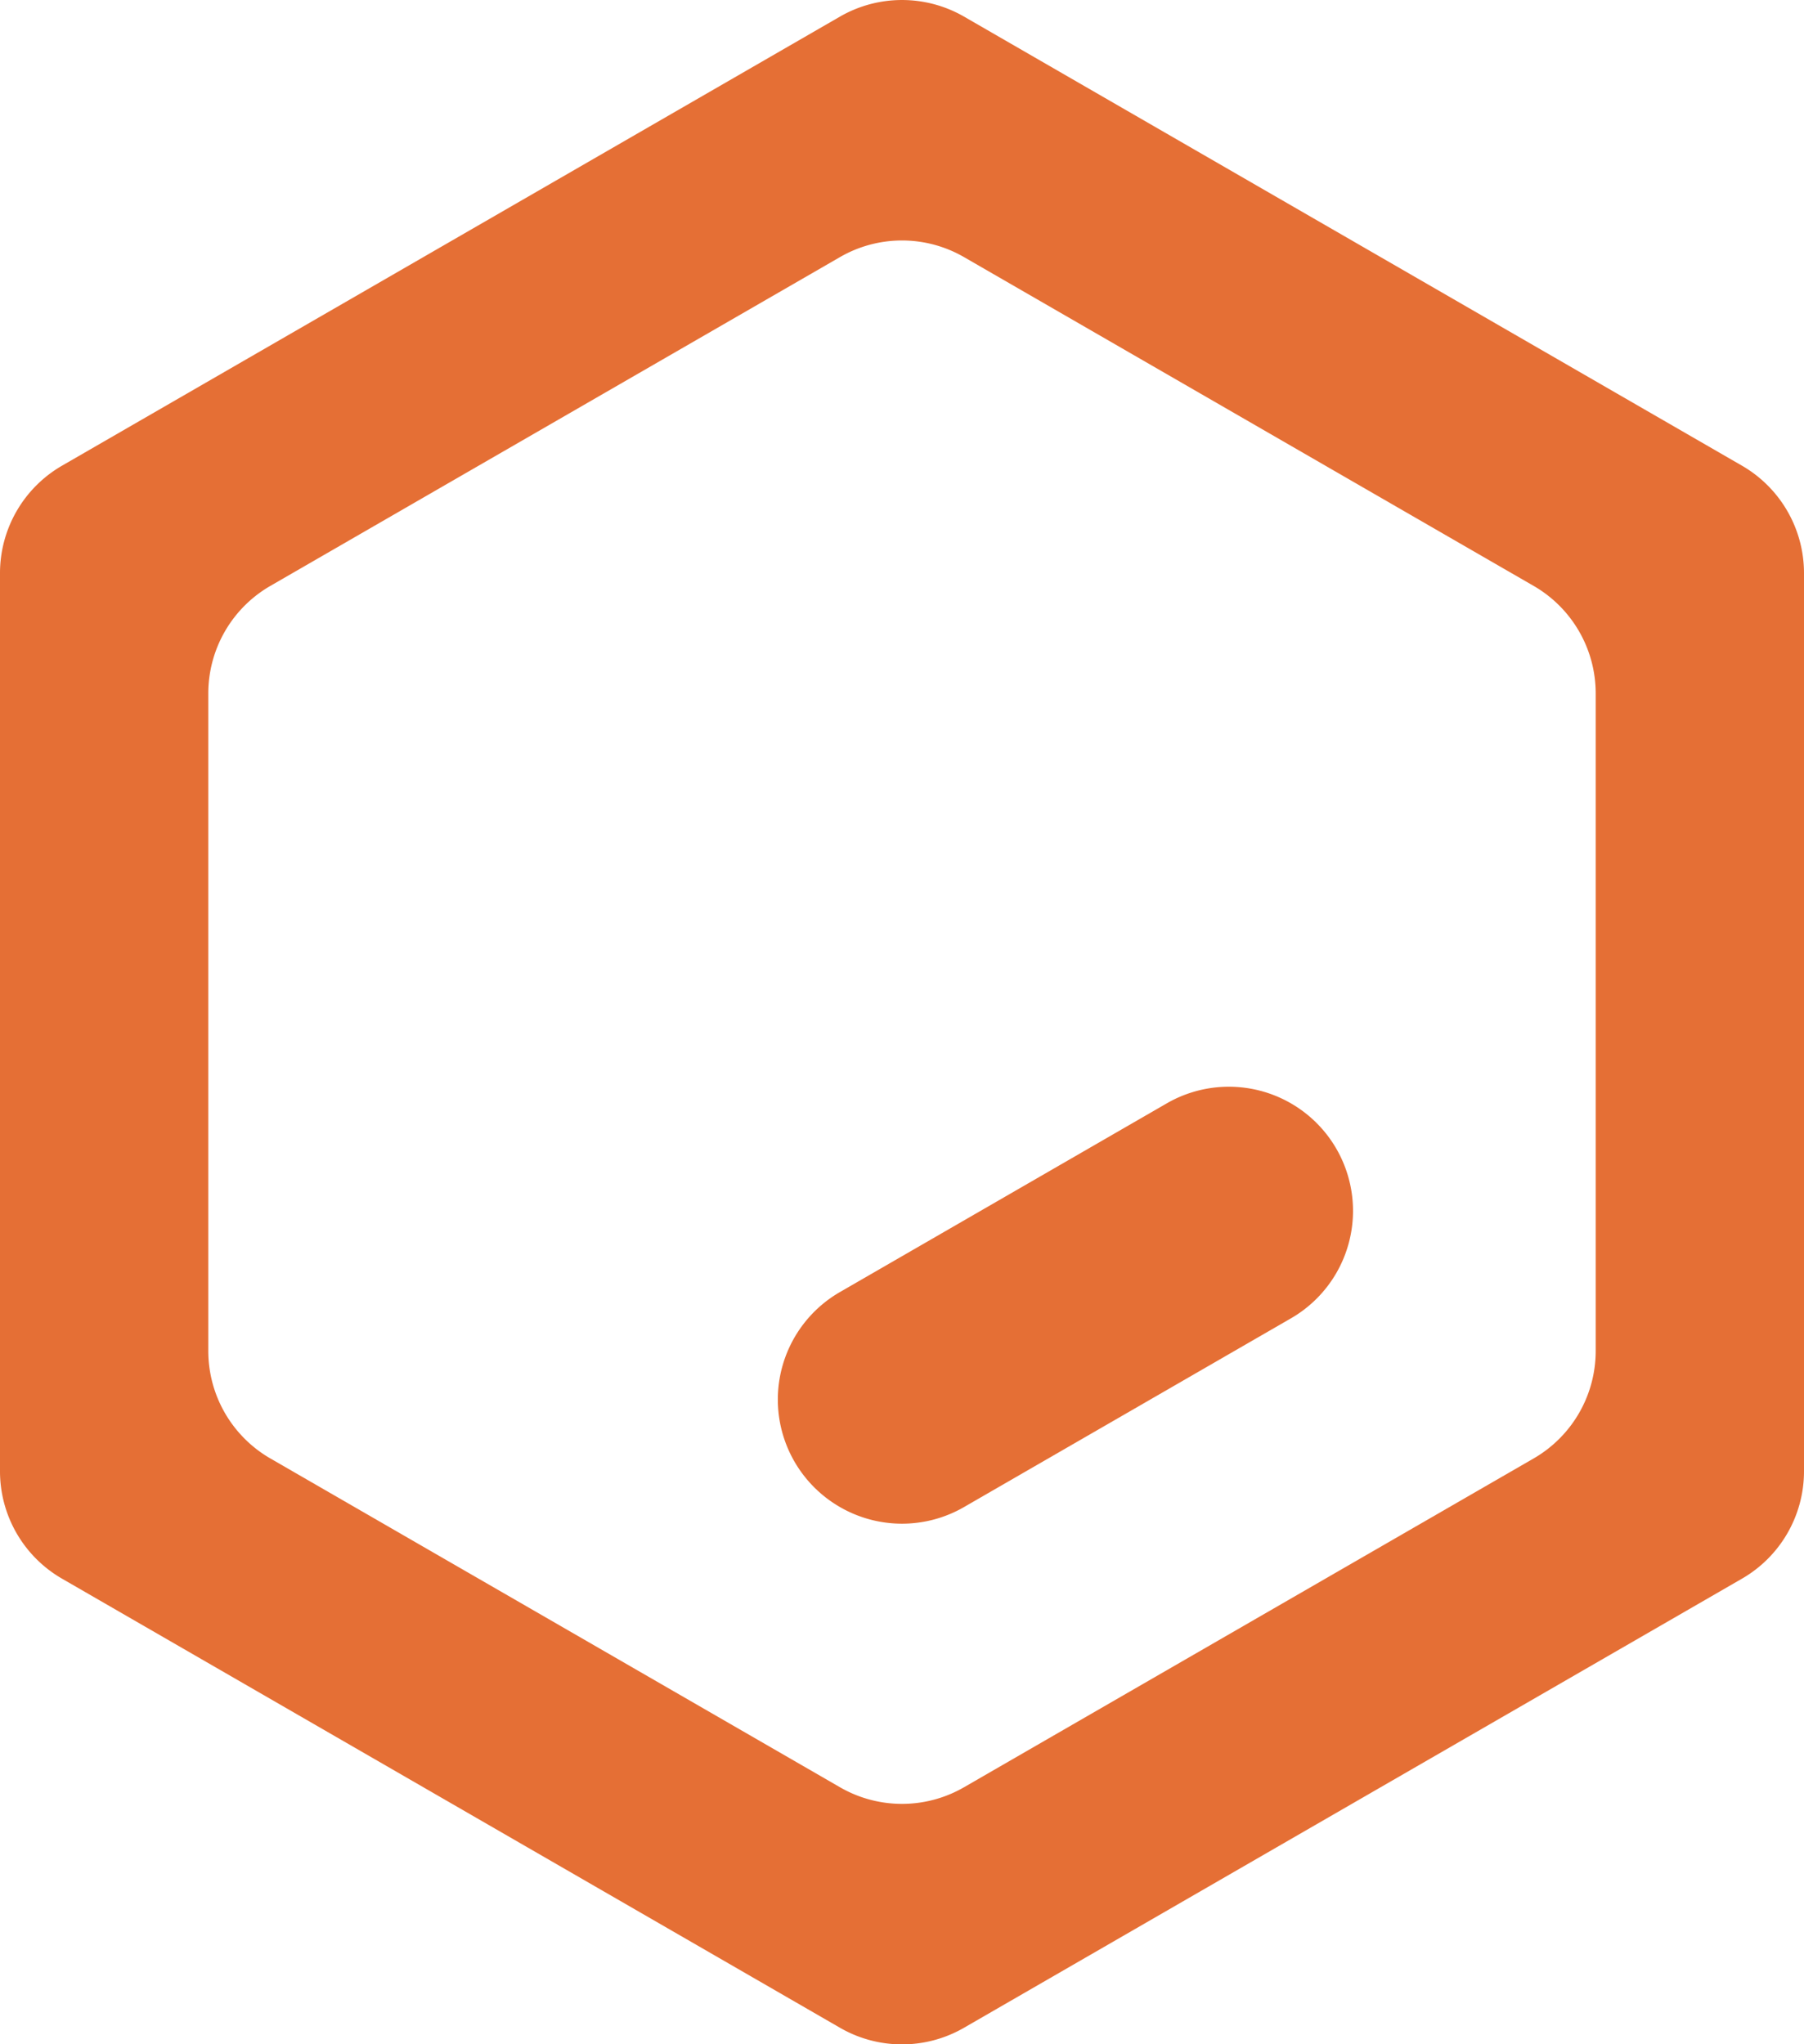<svg xmlns="http://www.w3.org/2000/svg" viewBox="0 0 346.41 392.62"><defs><style>.cls-1{fill:#e56f35;}</style></defs><g id="Layer_2" data-name="Layer 2"><g id="Layer_1-2" data-name="Layer 1"><path class="cls-1" d="M259.81,232.55h0a23.83,23.83,0,0,1-11.92,20.64l-62.77,36.24a23.81,23.81,0,0,1-23.83,0h0a23.83,23.83,0,0,1,0-41.29l62.76-36.24A23.84,23.84,0,0,1,259.81,232.55Z"/><path class="cls-1" d="M161.29,3.19,11.92,89.43A23.84,23.84,0,0,0,0,110.08V282.55a23.81,23.81,0,0,0,11.92,20.64l149.37,86.24a23.81,23.81,0,0,0,23.83,0l149.37-86.24a23.81,23.81,0,0,0,11.92-20.64V110.08a23.84,23.84,0,0,0-11.92-20.65L185.12,3.19A23.86,23.86,0,0,0,161.29,3.19ZM294.49,280.1,185.12,343.24a23.81,23.81,0,0,1-23.83,0L51.92,280.1A23.83,23.83,0,0,1,40,259.46V133.17a23.84,23.84,0,0,1,11.92-20.65L161.29,49.38a23.81,23.81,0,0,1,23.83,0l109.37,63.14a23.84,23.84,0,0,1,11.92,20.65V259.46A23.83,23.83,0,0,1,294.49,280.1Z"/></g></g></svg>